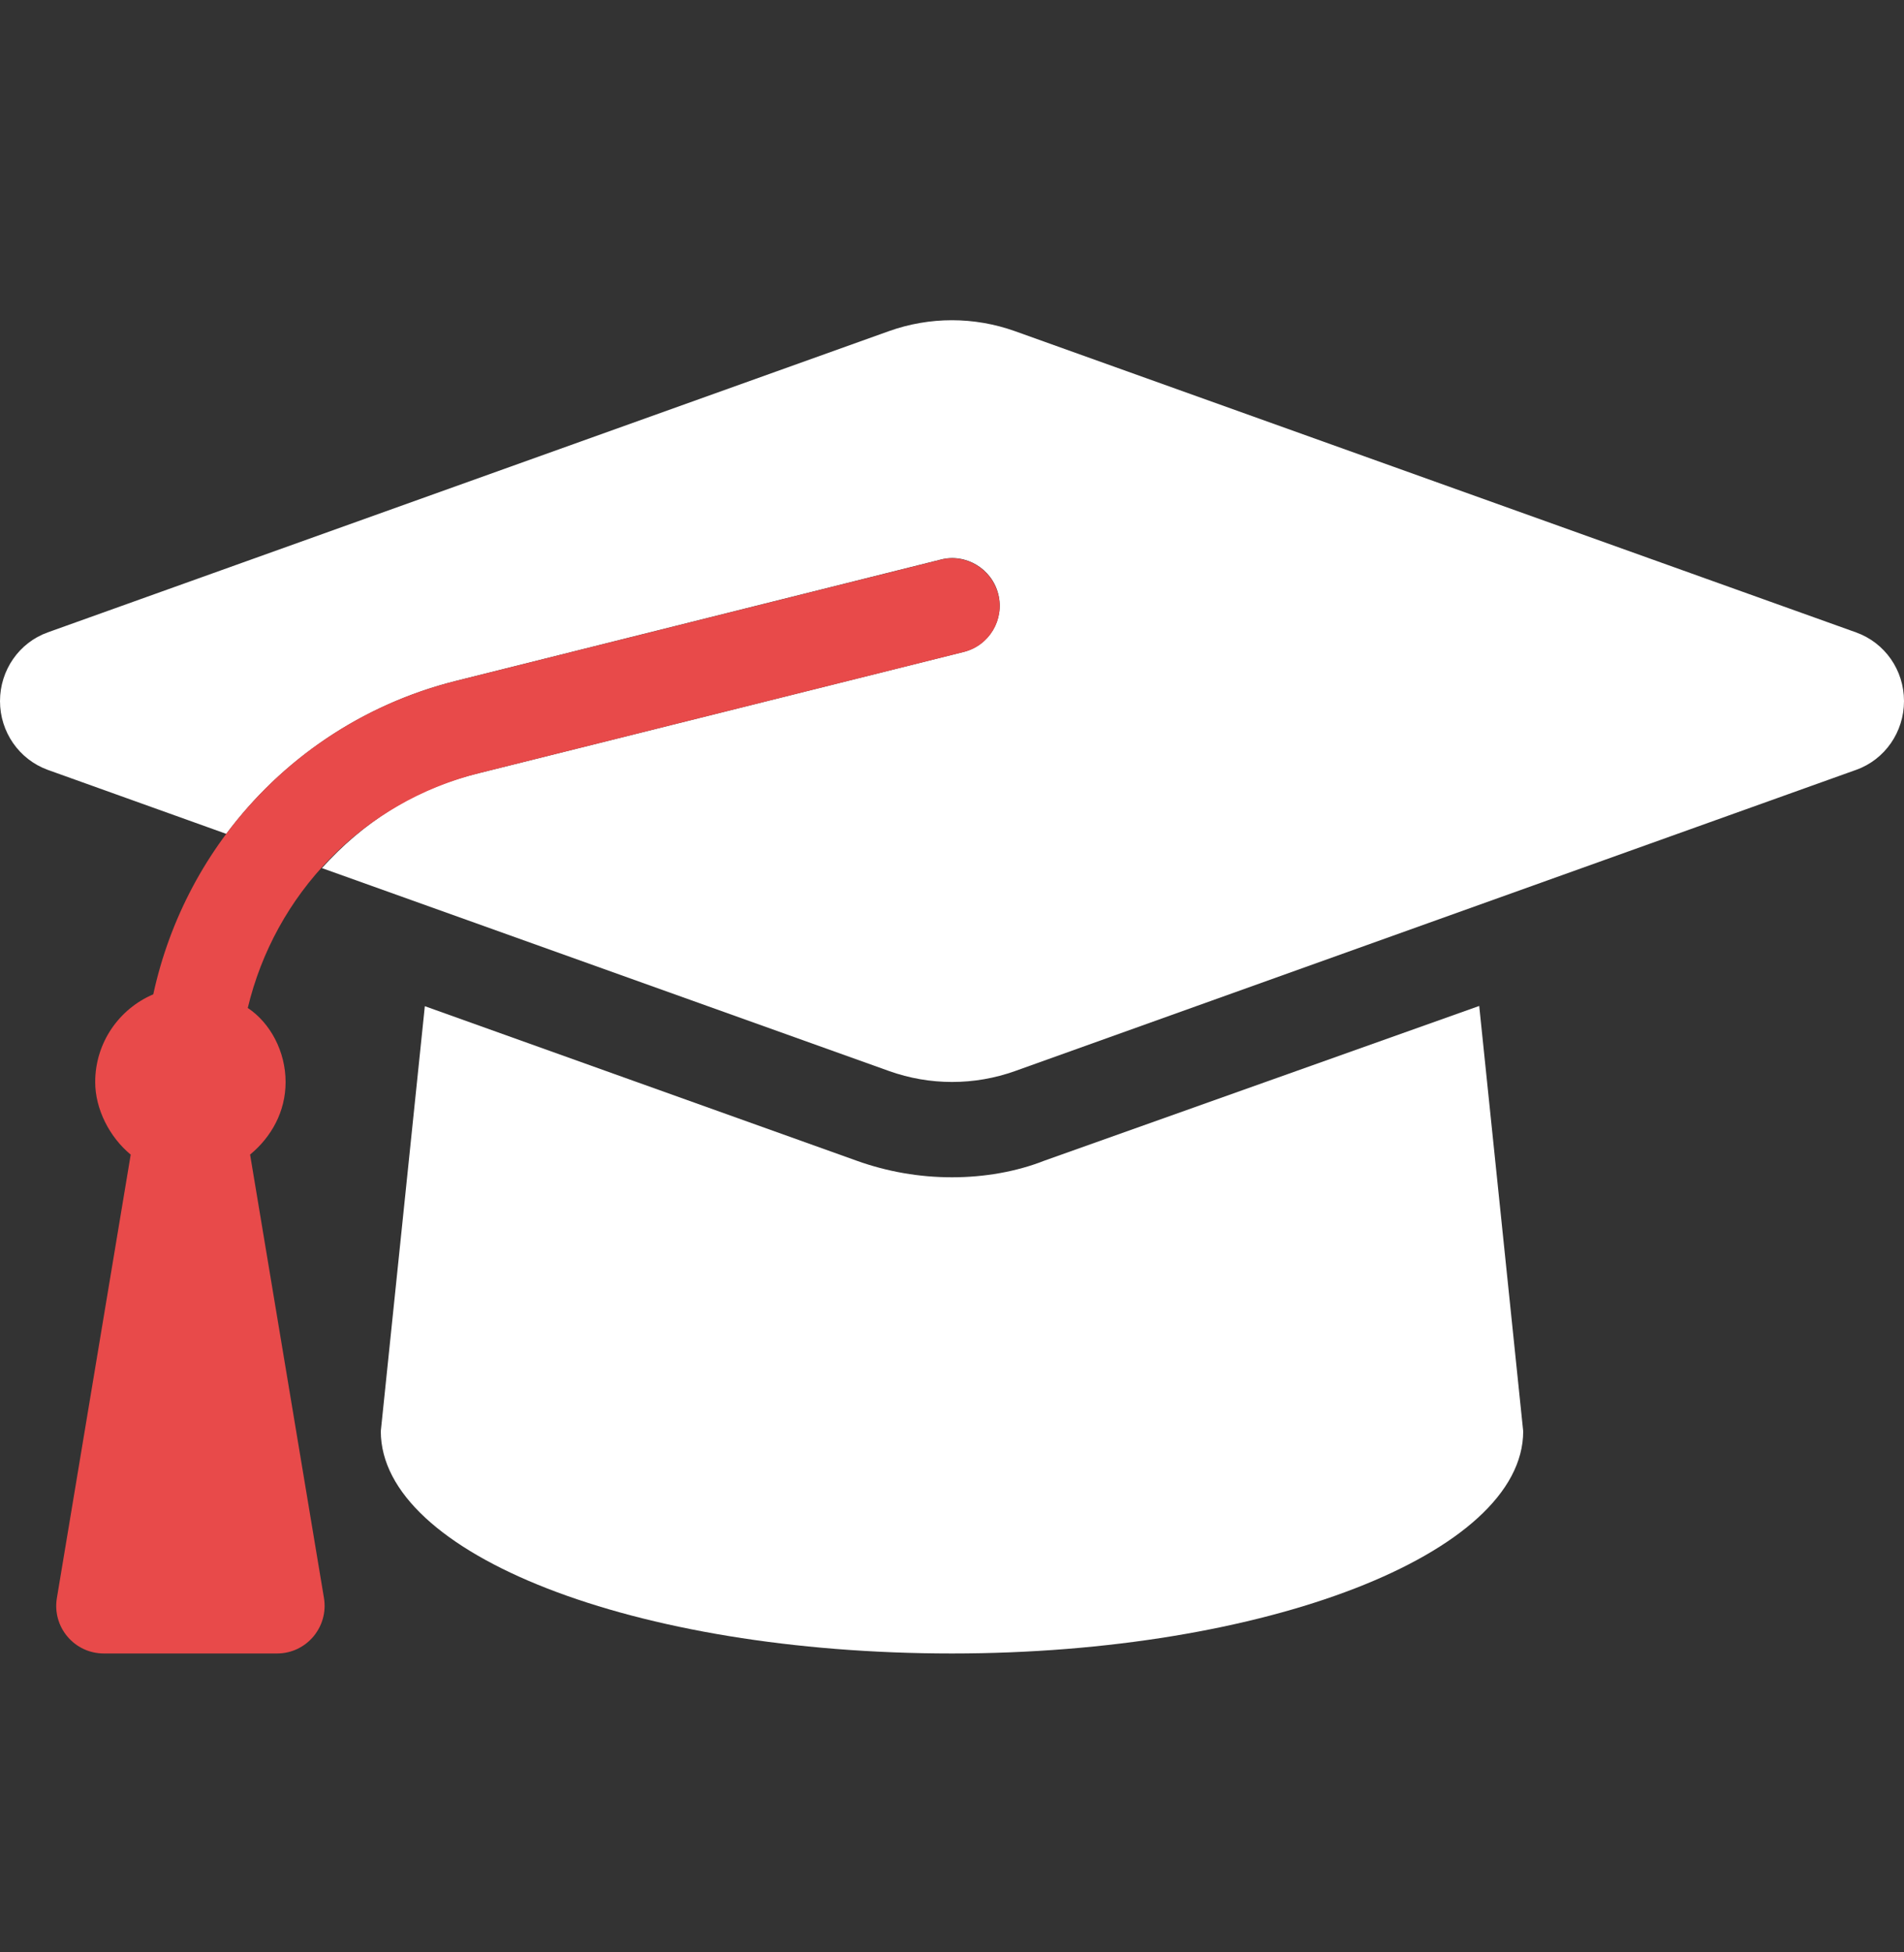 <svg width="40" height="41" viewBox="0 0 40 41" fill="none" xmlns="http://www.w3.org/2000/svg">
<rect x="0" y="0" width="40" height="41" fill="#333333" stroke="none"/>
<path d="M40 14.723C40 15.372 39.598 15.951 38.997 16.166L21.328 22.491C20.47 22.798 19.534 22.798 18.676 22.491L6.763 18.23C7.619 17.28 8.694 16.567 10.062 16.236L20.244 13.691C20.781 13.557 21.105 13.014 20.973 12.479C20.84 11.942 20.287 11.611 19.759 11.752L9.581 14.298C7.588 14.798 5.912 15.961 4.754 17.511L1.003 16.167C0.402 15.948 0 15.373 0 14.723C0 14.073 0.402 13.495 1.003 13.28L18.672 6.955C19.53 6.648 20.466 6.648 21.324 6.955L38.992 13.28C39.6 13.498 40 14.073 40 14.723ZM21.944 24.373C21.356 24.605 20.681 24.723 20 24.723C19.317 24.723 18.644 24.607 18 24.376L8.925 21.13L8 30.055C8 32.636 13.319 34.723 20 34.723C26.569 34.723 32 32.636 32 30.056L31.076 21.125L21.944 24.373Z" fill="white"/>
<path d="M20.244 13.692L10.063 16.236C7.6 16.855 5.775 18.786 5.205 21.167C5.677 21.48 6 22.08 6 22.723C6 23.346 5.699 23.879 5.254 24.246L6.806 33.558C6.906 34.167 6.438 34.723 5.82 34.723H2.181C1.563 34.723 1.093 34.169 1.195 33.559L2.746 24.247C2.301 23.88 2 23.292 2 22.723C2 21.896 2.503 21.185 3.22 20.881C3.909 17.704 6.319 15.114 9.576 14.3L19.758 11.755C20.285 11.615 20.838 11.946 20.971 12.483C21.107 13.017 20.782 13.561 20.244 13.692Z" fill="#E84A4A"/>
</svg>
